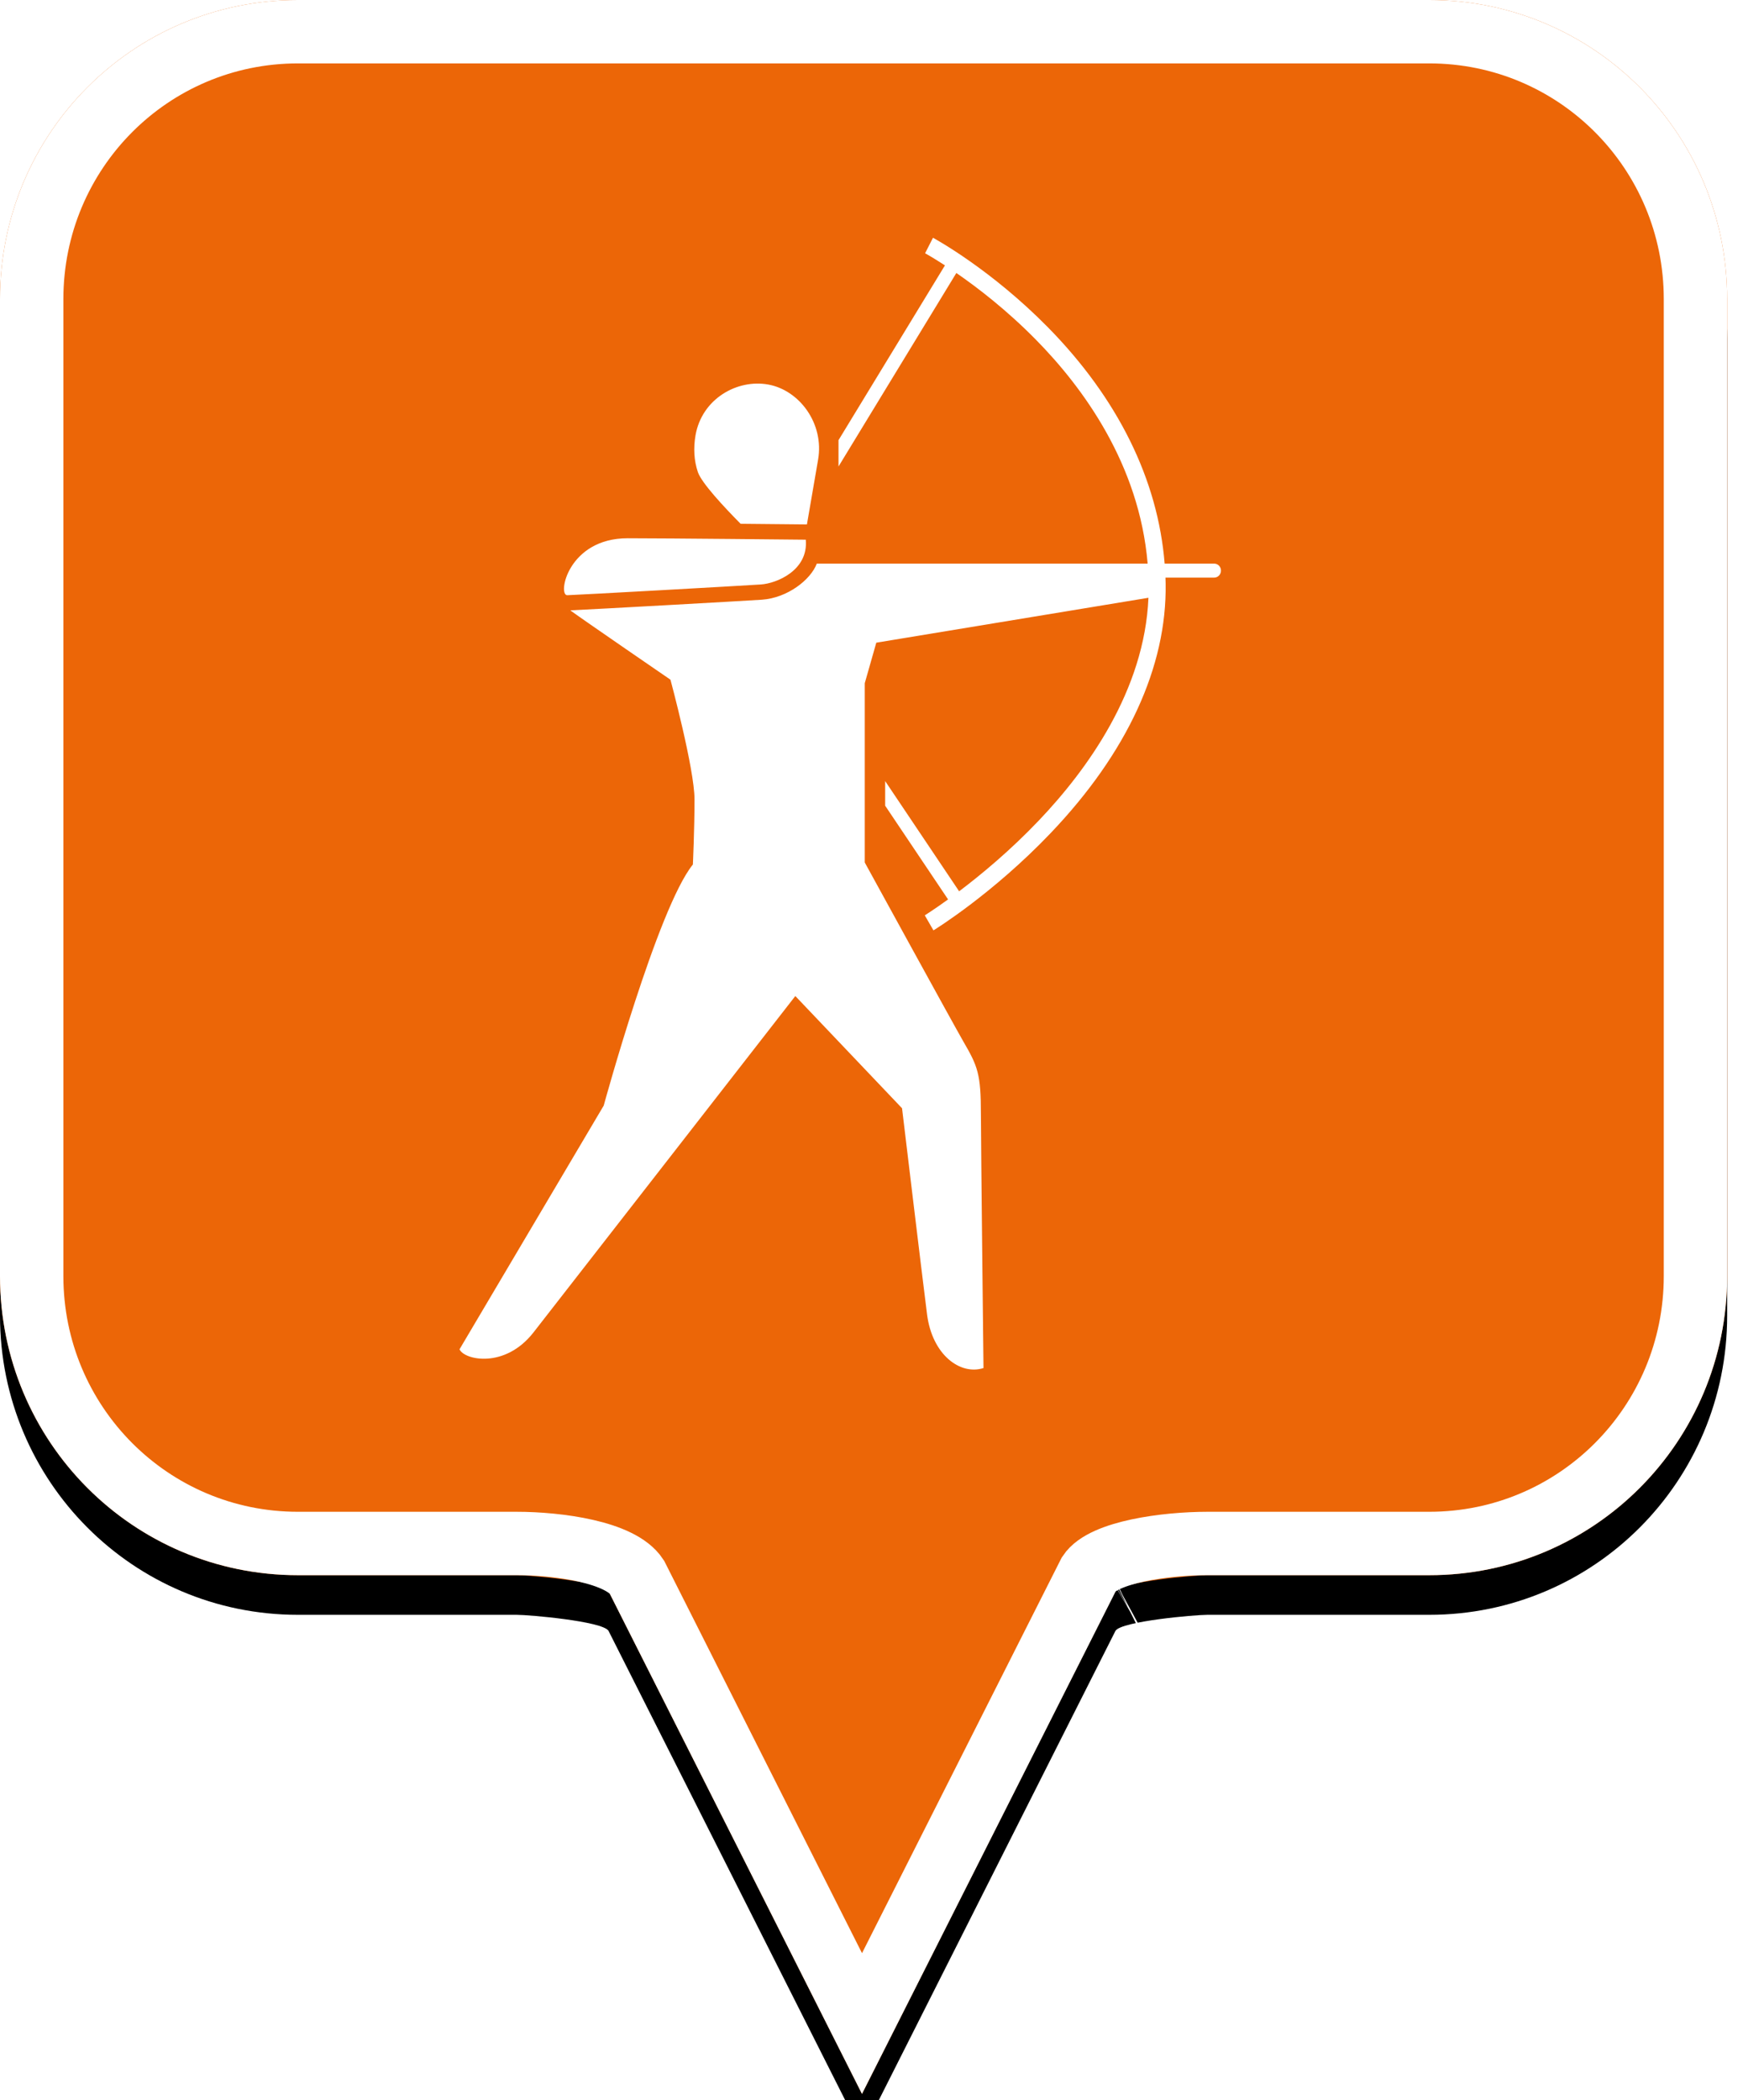 <?xml version="1.0" encoding="UTF-8"?>
<svg width="44px" height="53px" viewBox="0 0 44 53" version="1.1" xmlns="http://www.w3.org/2000/svg" xmlns:xlink="http://www.w3.org/1999/xlink">
    <!-- Generator: Sketch 49.2 (51160) - http://www.bohemiancoding.com/sketch -->
    <title>location-pin-selected</title>
    <desc>Created with Sketch.</desc>
    <defs>
        <path d="M7.52,2.74985211e-16 C3.36,2.74985211e-16 0,3.373 0,7.548 L0,32.202 C0,36.377 3.36,39.75 7.52,39.75 L13.04,39.75 C13.36,39.75 15.2,39.911 15.36,40.152 L21.76,52.839 L28.16,40.152 C28.32,39.911 30.16,39.75 30.48,39.75 L36.08,39.75 C40.24,39.75 43.6,36.377 43.6,32.202 L43.6,7.548 C43.6,3.373 40.24,0 36.08,0 C31.553,4.35829201e-17 28.159,7.62701102e-17 25.895,9.80615702e-17 C21.812,1.37377935e-16 15.687,1.96352482e-16 7.52,2.74985211e-16 Z" id="path-1"></path>
        <filter x="-18.3%" y="-13.2%" width="136.7%" height="130.3%" filterUnits="objectBoundingBox" id="filter-2">
            <feOffset dx="0" dy="1" in="SourceAlpha" result="shadowOffsetOuter1"></feOffset>
            <feGaussianBlur stdDeviation="2.5" in="shadowOffsetOuter1" result="shadowBlurOuter1"></feGaussianBlur>
            <feComposite in="shadowBlurOuter1" in2="SourceAlpha" operator="out" result="shadowBlurOuter1"></feComposite>
            <feColorMatrix values="0 0 0 0 0   0 0 0 0 0   0 0 0 0 0  0 0 0 0.272 0" type="matrix" in="shadowBlurOuter1"></feColorMatrix>
        </filter>
    </defs>
    <g id="location-pin-selected" stroke="none" stroke-width="1" fill="none" fill-rule="evenodd">
        <g id="location-pin-orange">
            <g id="Path">
                <use fill="black" fill-opacity="1" filter="url(#filter-2)" xlink:href="#path-1"></use>
                <use fill="#EC6607" fill-rule="evenodd" xlink:href="#path-1"></use>
                <path stroke="#FFFFFF" stroke-width="1.6" d="M21.76,51.064 L27.494,39.709 C27.856,39.163 29.433,38.95 30.48,38.95 L36.08,38.95 C39.797,38.95 42.8,35.936 42.8,32.202 L42.8,7.548 C42.8,3.814 39.797,0.8 36.08,0.8 C29.856,0.8 29.856,0.8 25.895,0.8 C18.749,0.8 18.749,0.8 7.52,0.8 C3.803,0.8 0.8,3.814 0.8,7.548 L0.8,32.202 C0.8,35.936 3.803,38.95 7.52,38.95 L13.04,38.95 C14.087,38.95 15.664,39.163 16.074,39.791 L21.76,51.064 Z M28.605,40.802 C28.603,40.803 28.601,40.803 28.599,40.804 C28.603,40.802 28.608,40.8 28.612,40.798 Z"></path>
            </g>
        </g>
        <g id="tir-a-l-arc" transform="translate(5, 6)" fill="#FFFFFF">
            <path d="M9.319,9.02 C9.32,9.02 9.32,9.02 9.321,9.02 C9.574,9.013 13.635,8.787 14.208,8.749 C14.601,8.723 15.411,8.396 15.341,7.619 C15.341,7.619 11.865,7.583 10.843,7.583 C9.341,7.583 9.07,9.02 9.319,9.02 M25.651,8.223 L24.4,8.223 C24.231,6.104 23.217,4.05 21.448,2.254 C20.013,0.798 18.611,0.032 18.552,4.3797856e-06 L18.353,0.391 C18.358,0.394 18.548,0.498 18.854,0.697 L16.167,5.108 L16.167,5.772 L19.142,0.889 C19.674,1.256 20.411,1.821 21.147,2.569 C22.342,3.781 23.76,5.719 23.971,8.223 L15.619,8.223 C15.464,8.633 14.875,9.091 14.229,9.134 C13.73,9.167 10.016,9.374 9.399,9.402 C9.405,9.408 9.411,9.413 9.419,9.419 C9.768,9.673 11.925,11.152 11.925,11.152 C11.925,11.152 12.532,13.404 12.532,14.173 C12.532,14.942 12.491,15.816 12.491,15.816 C11.606,16.905 10.24,21.9 10.24,21.9 L6.6,28.05 C6.72,28.321 7.746,28.547 8.467,27.624 C9.188,26.701 15.077,19.135 15.077,19.135 L17.771,21.967 C17.771,21.967 18.274,26.164 18.403,27.173 C18.533,28.182 19.233,28.712 19.827,28.523 C19.827,28.523 19.762,22.762 19.762,22.128 C19.762,21.095 19.682,20.909 19.319,20.283 C19.09,19.888 16.83,15.765 16.83,15.765 L16.83,11.24 L17.121,10.218 L23.991,9.085 C23.893,11.423 22.448,13.423 21.218,14.712 C20.492,15.474 19.757,16.08 19.212,16.492 L17.345,13.711 L17.345,14.332 L18.933,16.697 C18.576,16.955 18.35,17.095 18.345,17.099 L18.564,17.478 C18.624,17.441 20.064,16.55 21.517,15.029 C23.455,13 24.46,10.82 24.425,8.726 C24.425,8.676 24.423,8.626 24.421,8.576 L25.651,8.576 C25.746,8.576 25.822,8.497 25.822,8.399 C25.822,8.302 25.746,8.223 25.651,8.223 M12.617,5.913 C12.519,5.624 12.502,5.309 12.557,4.988 C12.716,4.065 13.609,3.56 14.395,3.704 C15.18,3.847 15.809,4.686 15.652,5.598 C15.608,5.854 15.465,6.679 15.37,7.234 L15.345,7.234 C15.329,7.233 14.589,7.226 13.696,7.218 C13.283,6.801 12.71,6.188 12.617,5.913" id="Fill-1"></path>
        </g>
    </g>
</svg>